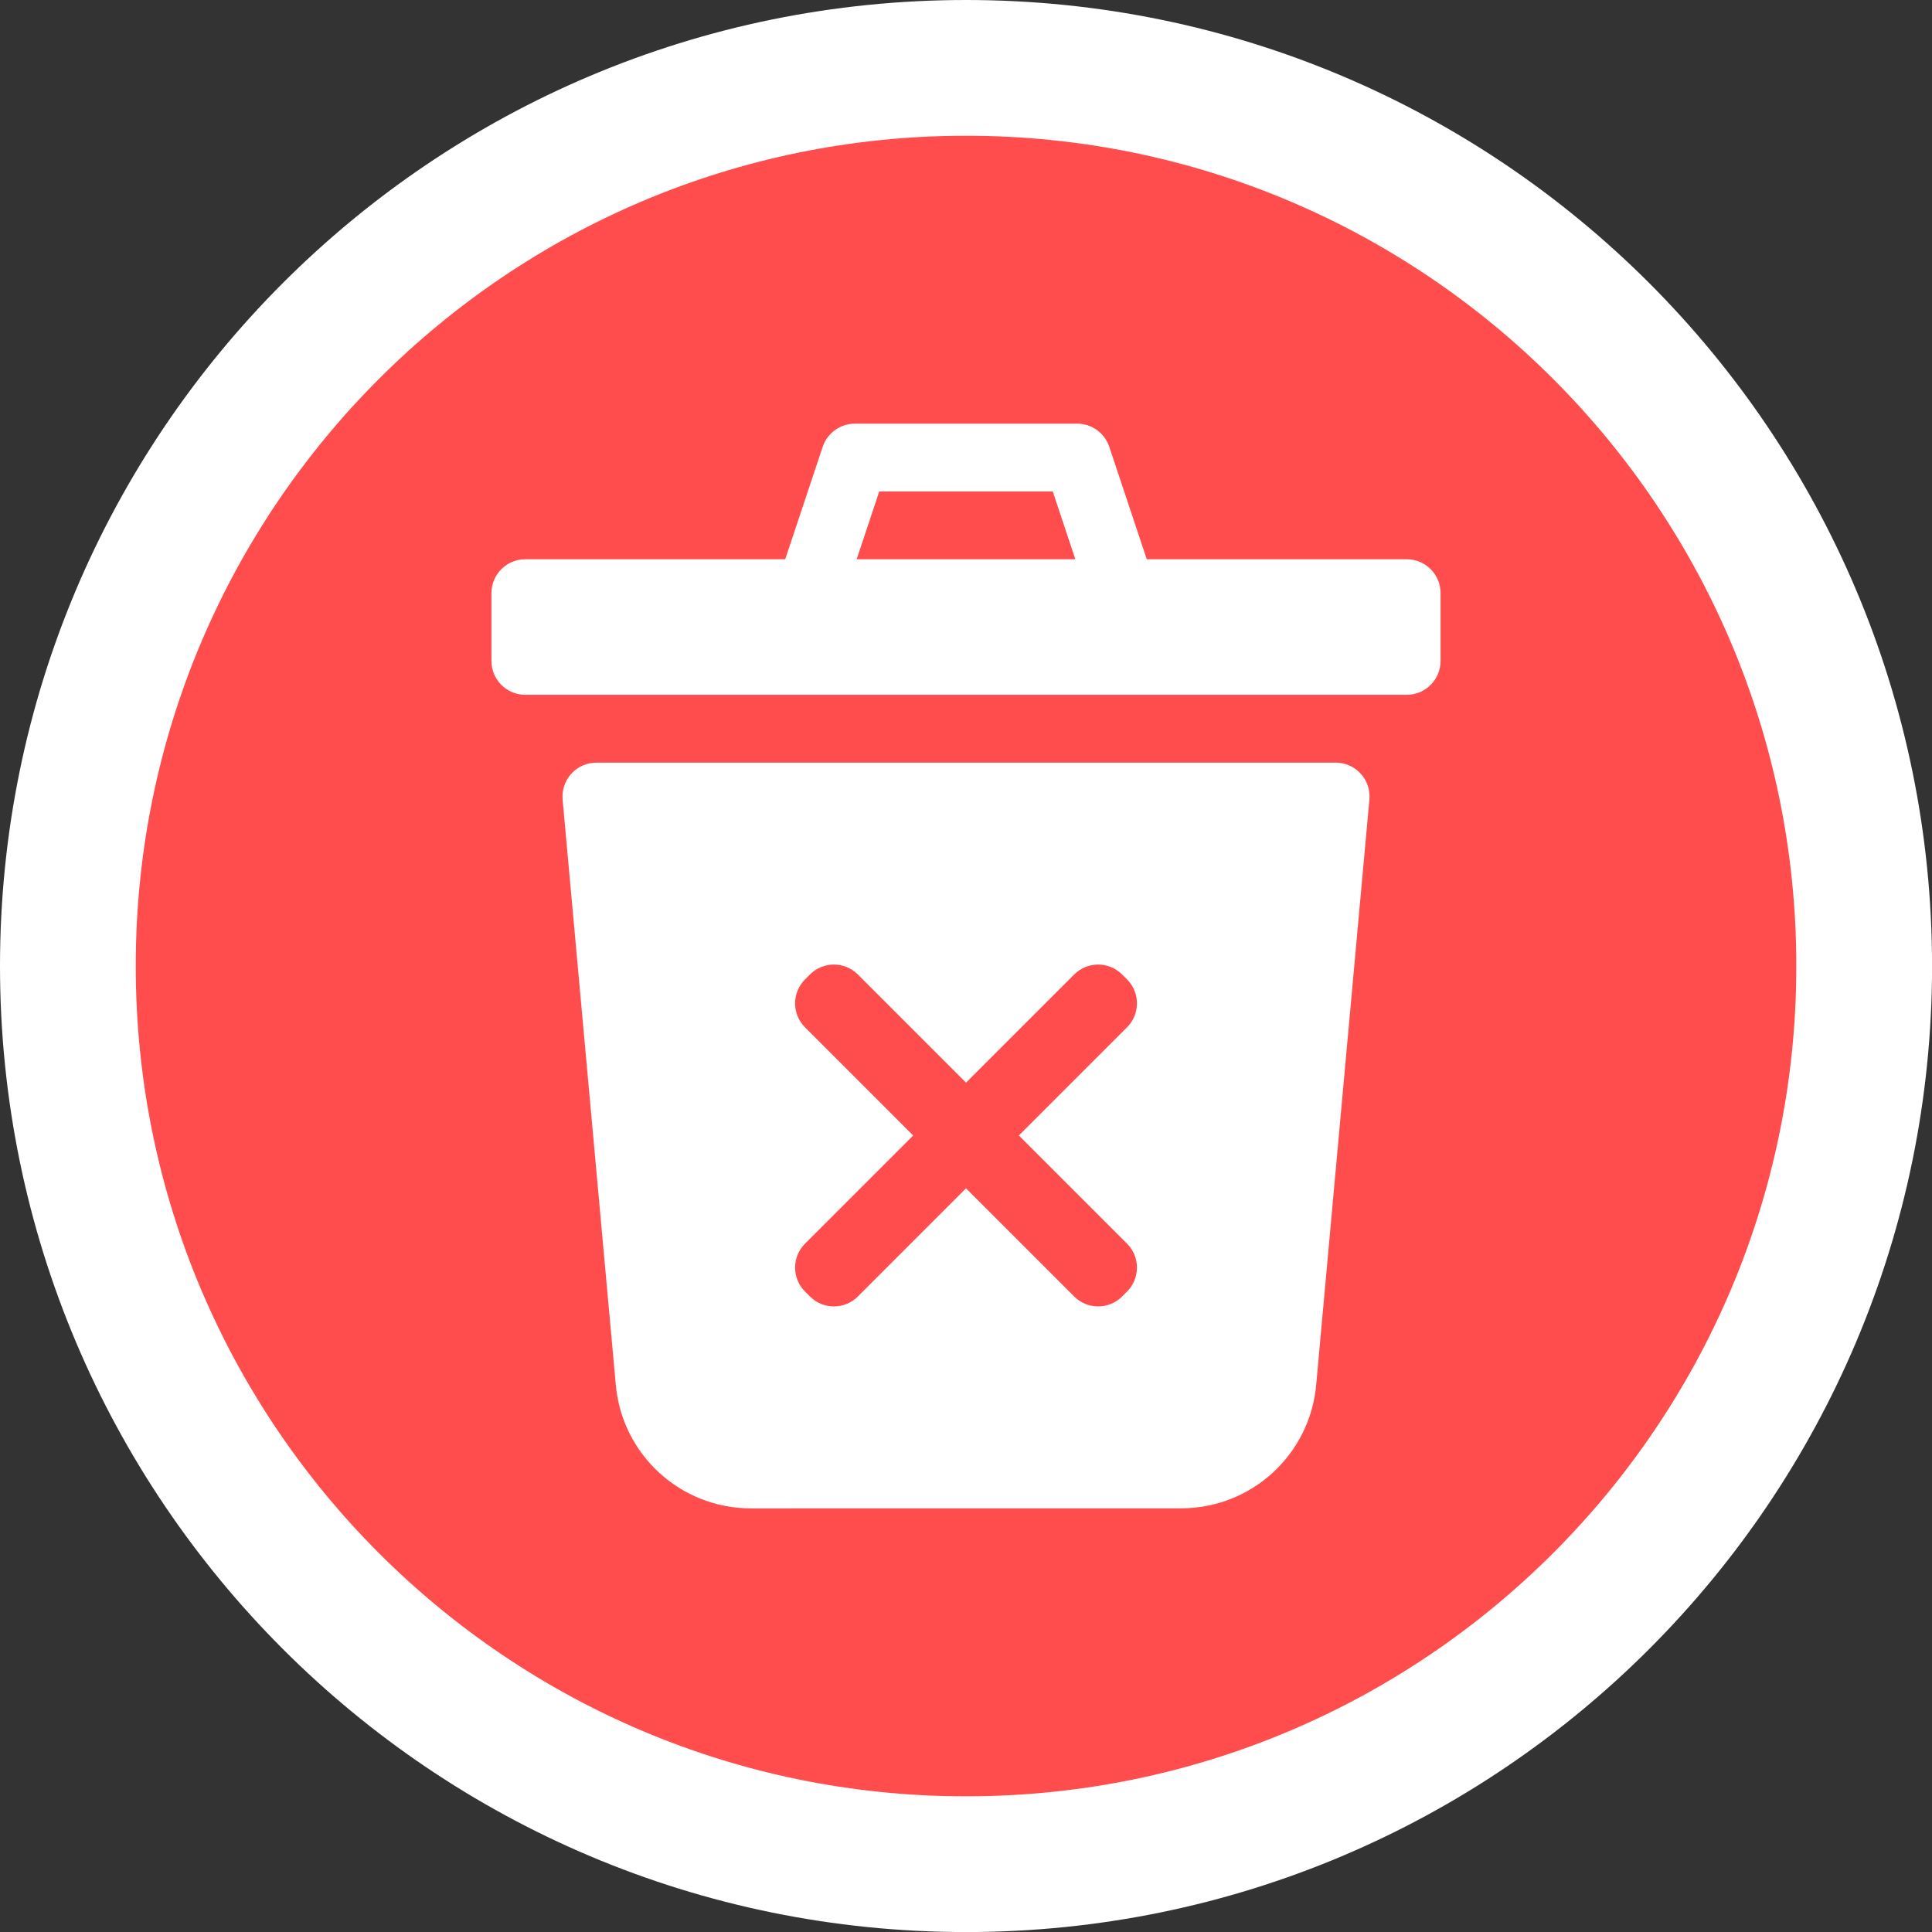 <svg version="1.1" xmlns="http://www.w3.org/2000/svg" xmlns:xlink="http://www.w3.org/1999/xlink" width="35.583" height="35.583" viewBox="0,0,35.583,35.583"><rect x="0" y="0" width="35.583" height="35.583" fill="#333333" stroke="none"/><g transform="translate(-222.208,-162.208)"><g data-paper-data="{&quot;isPaintingLayer&quot;:true}" fill-rule="nonzero" stroke-linecap="butt" stroke-linejoin="miter" stroke-miterlimit="10" stroke-dasharray="" stroke-dashoffset="0" style="mix-blend-mode: normal"><path d="M223.458,180c0,-9.136 7.406,-16.542 16.542,-16.542c9.136,0 16.542,7.406 16.542,16.542c0,9.136 -7.406,16.542 -16.542,16.542c-9.136,0 -16.542,-7.406 -16.542,-16.542z" fill="#ff4d4d" stroke="#ffffff" stroke-width="2.5"/><path d="M233.192,176.254h13.616c0.345,0 0.624,0.28 0.624,0.624c0,0.019 -0.001,0.038 -0.003,0.057l-0.98,10.782c-0.117,1.286 -1.195,2.271 -2.487,2.271l-7.925,0.001c-1.292,0 -2.37,-0.985 -2.487,-2.271l-0.98,-10.783c-0.031,-0.343 0.222,-0.647 0.565,-0.678c0.019,-0.002 0.038,-0.003 0.057,-0.003zM236.67,172.508l0.69,-2.07c0.085,-0.255 0.324,-0.427 0.592,-0.427h4.095c0.269,0 0.507,0.172 0.592,0.427l0.69,2.07h4.787c0.345,0 0.624,0.28 0.624,0.624v1.249c0,0.345 -0.28,0.624 -0.624,0.624h-16.233c-0.345,0 -0.624,-0.28 -0.624,-0.624v-1.249c0,-0.345 0.28,-0.624 0.624,-0.624zM237.986,172.508h4.027l-0.416,-1.249h-3.195z" fill="#ffffff" stroke="#000000" stroke-width="0"/><path d="M240,182.148l1.992,-1.992c0.244,-0.244 0.639,-0.244 0.883,0l0.09,0.09c0.244,0.244 0.244,0.639 0,0.883l-1.992,1.992c0,0 0.171,0.171 0.32,0.32c0.339,0.339 1.672,1.672 1.672,1.672c0.244,0.244 0.244,0.639 0,0.883l-0.09,0.09c-0.244,0.244 -0.639,0.244 -0.883,0l-1.992,-1.992l-1.992,1.992c-0.244,0.244 -0.639,0.244 -0.883,0l-0.09,-0.09c-0.244,-0.244 -0.244,-0.639 0,-0.883l1.992,-1.992l-1.992,-1.992c-0.244,-0.244 -0.244,-0.639 0,-0.883l0.09,-0.09c0.244,-0.244 0.639,-0.244 0.883,0z" fill="#ff4d4d" stroke="#000000" stroke-width="0"/></g></g></svg>